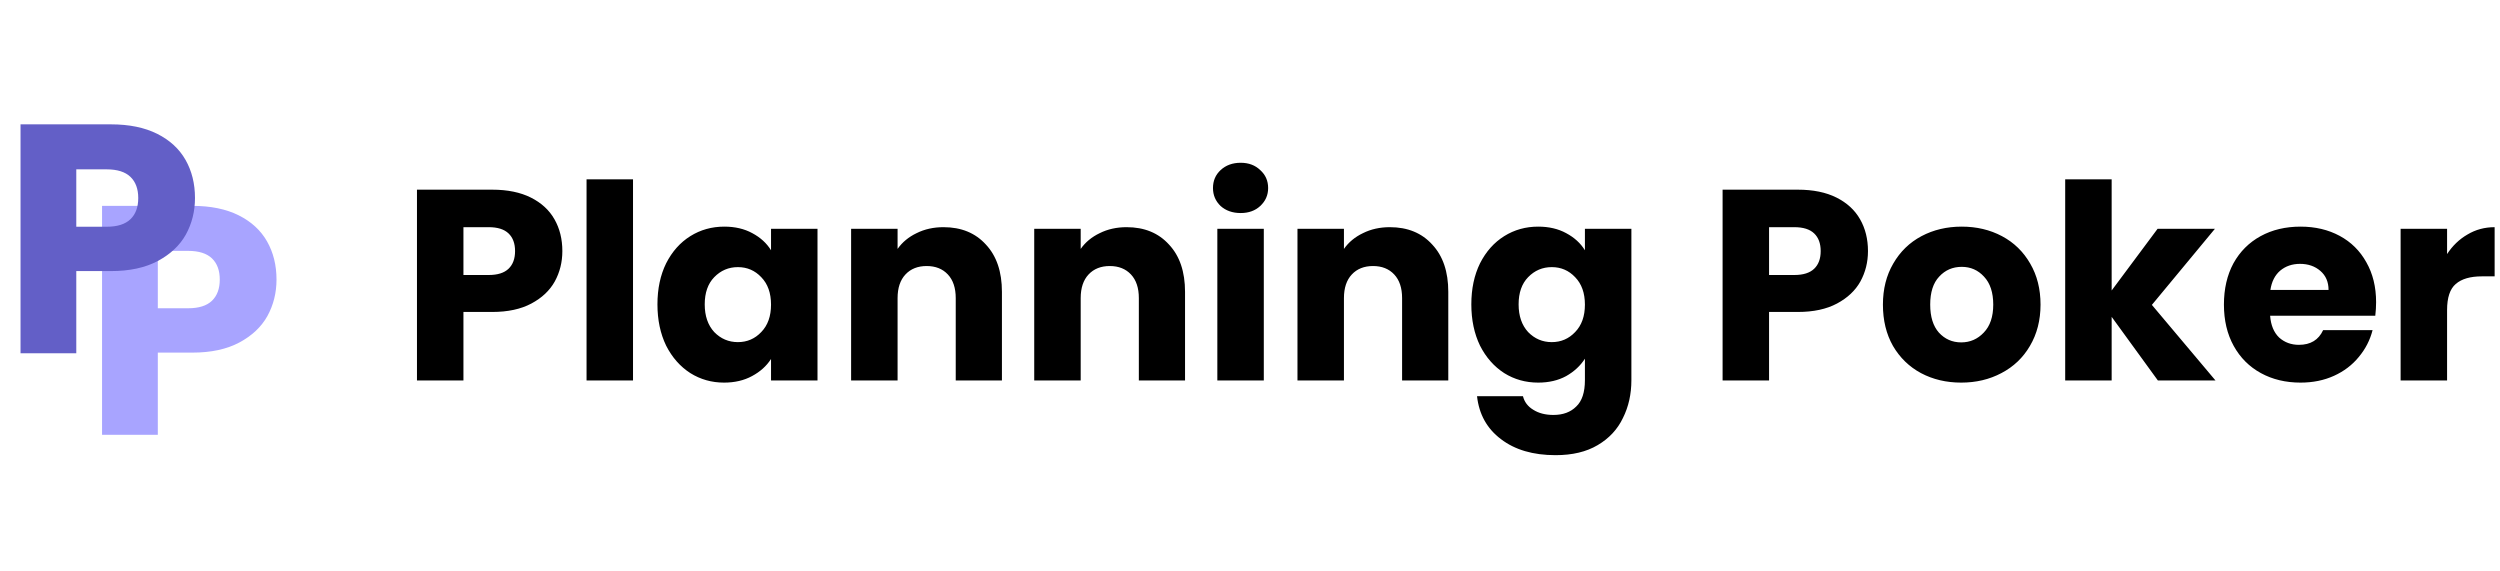 <svg width="184" height="42" viewBox="0 0 184 42" fill="none" xmlns="http://www.w3.org/2000/svg">
<path d="M20.351 20.576C20.351 21.552 20.127 22.448 19.679 23.264C19.231 24.064 18.543 24.712 17.615 25.208C16.687 25.704 15.535 25.952 14.159 25.952H11.615V32H7.511V15.152H14.159C15.503 15.152 16.639 15.384 17.567 15.848C18.495 16.312 19.191 16.952 19.655 17.768C20.119 18.584 20.351 19.52 20.351 20.576ZM13.847 22.688C14.631 22.688 15.215 22.504 15.599 22.136C15.983 21.768 16.175 21.248 16.175 20.576C16.175 19.904 15.983 19.384 15.599 19.016C15.215 18.648 14.631 18.464 13.847 18.464H11.615V22.688H13.847Z" fill="#A8A4FF"/>
<path d="M14.351 14.576C14.351 15.552 14.127 16.448 13.679 17.264C13.231 18.064 12.543 18.712 11.615 19.208C10.687 19.704 9.535 19.952 8.159 19.952H5.615V26H1.511V9.152H8.159C9.503 9.152 10.639 9.384 11.567 9.848C12.495 10.312 13.191 10.952 13.655 11.768C14.119 12.584 14.351 13.52 14.351 14.576ZM7.847 16.688C8.631 16.688 9.215 16.504 9.599 16.136C9.983 15.768 10.175 15.248 10.175 14.576C10.175 13.904 9.983 13.384 9.599 13.016C9.215 12.648 8.631 12.464 7.847 12.464H5.615V16.688H7.847Z" fill="#635FC7"/>
<path d="M41.389 18.48C41.389 19.293 41.203 20.04 40.829 20.72C40.456 21.387 39.883 21.927 39.109 22.34C38.336 22.753 37.376 22.96 36.229 22.96H34.109V28H30.689V13.96H36.229C37.349 13.96 38.296 14.153 39.069 14.54C39.843 14.927 40.423 15.46 40.809 16.14C41.196 16.82 41.389 17.6 41.389 18.48ZM35.969 20.24C36.623 20.24 37.109 20.087 37.429 19.78C37.749 19.473 37.909 19.04 37.909 18.48C37.909 17.92 37.749 17.487 37.429 17.18C37.109 16.873 36.623 16.72 35.969 16.72H34.109V20.24H35.969ZM46.59 13.2V28H43.17V13.2H46.59ZM48.388 22.4C48.388 21.253 48.602 20.247 49.028 19.38C49.468 18.513 50.062 17.847 50.808 17.38C51.555 16.913 52.388 16.68 53.308 16.68C54.095 16.68 54.782 16.84 55.368 17.16C55.968 17.48 56.428 17.9 56.748 18.42V16.84H60.168V28H56.748V26.42C56.415 26.94 55.948 27.36 55.348 27.68C54.761 28 54.075 28.16 53.288 28.16C52.382 28.16 51.555 27.927 50.808 27.46C50.062 26.98 49.468 26.307 49.028 25.44C48.602 24.56 48.388 23.547 48.388 22.4ZM56.748 22.42C56.748 21.567 56.508 20.893 56.028 20.4C55.562 19.907 54.988 19.66 54.308 19.66C53.628 19.66 53.048 19.907 52.568 20.4C52.102 20.88 51.868 21.547 51.868 22.4C51.868 23.253 52.102 23.933 52.568 24.44C53.048 24.933 53.628 25.18 54.308 25.18C54.988 25.18 55.562 24.933 56.028 24.44C56.508 23.947 56.748 23.273 56.748 22.42ZM69.442 16.72C70.749 16.72 71.789 17.147 72.562 18C73.349 18.84 73.742 20 73.742 21.48V28H70.342V21.94C70.342 21.193 70.149 20.613 69.762 20.2C69.376 19.787 68.856 19.58 68.202 19.58C67.549 19.58 67.029 19.787 66.642 20.2C66.256 20.613 66.062 21.193 66.062 21.94V28H62.642V16.84H66.062V18.32C66.409 17.827 66.876 17.44 67.462 17.16C68.049 16.867 68.709 16.72 69.442 16.72ZM82.919 16.72C84.226 16.72 85.266 17.147 86.039 18C86.826 18.84 87.219 20 87.219 21.48V28H83.819V21.94C83.819 21.193 83.626 20.613 83.239 20.2C82.852 19.787 82.332 19.58 81.679 19.58C81.026 19.58 80.506 19.787 80.119 20.2C79.732 20.613 79.539 21.193 79.539 21.94V28H76.119V16.84H79.539V18.32C79.886 17.827 80.352 17.44 80.939 17.16C81.526 16.867 82.186 16.72 82.919 16.72ZM91.316 15.68C90.716 15.68 90.222 15.507 89.835 15.16C89.462 14.8 89.275 14.36 89.275 13.84C89.275 13.307 89.462 12.867 89.835 12.52C90.222 12.16 90.716 11.98 91.316 11.98C91.902 11.98 92.382 12.16 92.755 12.52C93.142 12.867 93.335 13.307 93.335 13.84C93.335 14.36 93.142 14.8 92.755 15.16C92.382 15.507 91.902 15.68 91.316 15.68ZM93.016 16.84V28H89.596V16.84H93.016ZM102.294 16.72C103.601 16.72 104.641 17.147 105.414 18C106.201 18.84 106.594 20 106.594 21.48V28H103.194V21.94C103.194 21.193 103.001 20.613 102.614 20.2C102.227 19.787 101.707 19.58 101.054 19.58C100.401 19.58 99.881 19.787 99.494 20.2C99.107 20.613 98.914 21.193 98.914 21.94V28H95.494V16.84H98.914V18.32C99.261 17.827 99.727 17.44 100.314 17.16C100.901 16.867 101.561 16.72 102.294 16.72ZM113.21 16.68C113.997 16.68 114.684 16.84 115.27 17.16C115.87 17.48 116.33 17.9 116.65 18.42V16.84H120.07V27.98C120.07 29.007 119.864 29.933 119.45 30.76C119.05 31.6 118.43 32.267 117.59 32.76C116.764 33.253 115.73 33.5 114.49 33.5C112.837 33.5 111.497 33.107 110.47 32.32C109.444 31.547 108.857 30.493 108.71 29.16H112.09C112.197 29.587 112.45 29.92 112.85 30.16C113.25 30.413 113.744 30.54 114.33 30.54C115.037 30.54 115.597 30.333 116.01 29.92C116.437 29.52 116.65 28.873 116.65 27.98V26.4C116.317 26.92 115.857 27.347 115.27 27.68C114.684 28 113.997 28.16 113.21 28.16C112.29 28.16 111.457 27.927 110.71 27.46C109.964 26.98 109.37 26.307 108.93 25.44C108.504 24.56 108.29 23.547 108.29 22.4C108.29 21.253 108.504 20.247 108.93 19.38C109.37 18.513 109.964 17.847 110.71 17.38C111.457 16.913 112.29 16.68 113.21 16.68ZM116.65 22.42C116.65 21.567 116.41 20.893 115.93 20.4C115.464 19.907 114.89 19.66 114.21 19.66C113.53 19.66 112.95 19.907 112.47 20.4C112.004 20.88 111.77 21.547 111.77 22.4C111.77 23.253 112.004 23.933 112.47 24.44C112.95 24.933 113.53 25.18 114.21 25.18C114.89 25.18 115.464 24.933 115.93 24.44C116.41 23.947 116.65 23.273 116.65 22.42ZM137.483 18.48C137.483 19.293 137.296 20.04 136.923 20.72C136.55 21.387 135.976 21.927 135.203 22.34C134.43 22.753 133.47 22.96 132.323 22.96H130.203V28H126.783V13.96H132.323C133.443 13.96 134.39 14.153 135.163 14.54C135.936 14.927 136.516 15.46 136.903 16.14C137.29 16.82 137.483 17.6 137.483 18.48ZM132.063 20.24C132.716 20.24 133.203 20.087 133.523 19.78C133.843 19.473 134.003 19.04 134.003 18.48C134.003 17.92 133.843 17.487 133.523 17.18C133.203 16.873 132.716 16.72 132.063 16.72H130.203V20.24H132.063ZM144.343 28.16C143.25 28.16 142.263 27.927 141.383 27.46C140.517 26.993 139.83 26.327 139.323 25.46C138.83 24.593 138.583 23.58 138.583 22.42C138.583 21.273 138.837 20.267 139.343 19.4C139.85 18.52 140.543 17.847 141.423 17.38C142.303 16.913 143.29 16.68 144.383 16.68C145.477 16.68 146.463 16.913 147.343 17.38C148.223 17.847 148.917 18.52 149.423 19.4C149.93 20.267 150.183 21.273 150.183 22.42C150.183 23.567 149.923 24.58 149.403 25.46C148.897 26.327 148.197 26.993 147.303 27.46C146.423 27.927 145.437 28.16 144.343 28.16ZM144.343 25.2C144.997 25.2 145.55 24.96 146.003 24.48C146.47 24 146.703 23.313 146.703 22.42C146.703 21.527 146.477 20.84 146.023 20.36C145.583 19.88 145.037 19.64 144.383 19.64C143.717 19.64 143.163 19.88 142.723 20.36C142.283 20.827 142.063 21.513 142.063 22.42C142.063 23.313 142.277 24 142.703 24.48C143.143 24.96 143.69 25.2 144.343 25.2ZM158.818 28L155.418 23.32V28H151.998V13.2H155.418V21.38L158.798 16.84H163.018L158.378 22.44L163.058 28H158.818ZM174.881 22.24C174.881 22.56 174.861 22.893 174.821 23.24H167.081C167.134 23.933 167.354 24.467 167.741 24.84C168.141 25.2 168.628 25.38 169.201 25.38C170.054 25.38 170.648 25.02 170.981 24.3H174.621C174.434 25.033 174.094 25.693 173.601 26.28C173.121 26.867 172.514 27.327 171.781 27.66C171.048 27.993 170.228 28.16 169.321 28.16C168.228 28.16 167.254 27.927 166.401 27.46C165.548 26.993 164.881 26.327 164.401 25.46C163.921 24.593 163.681 23.58 163.681 22.42C163.681 21.26 163.914 20.247 164.381 19.38C164.861 18.513 165.528 17.847 166.381 17.38C167.234 16.913 168.214 16.68 169.321 16.68C170.401 16.68 171.361 16.907 172.201 17.36C173.041 17.813 173.694 18.46 174.161 19.3C174.641 20.14 174.881 21.12 174.881 22.24ZM171.381 21.34C171.381 20.753 171.181 20.287 170.781 19.94C170.381 19.593 169.881 19.42 169.281 19.42C168.708 19.42 168.221 19.587 167.821 19.92C167.434 20.253 167.194 20.727 167.101 21.34H171.381ZM180.105 18.7C180.505 18.087 181.005 17.607 181.605 17.26C182.205 16.9 182.872 16.72 183.605 16.72V20.34H182.665C181.812 20.34 181.172 20.527 180.745 20.9C180.319 21.26 180.105 21.9 180.105 22.82V28H176.685V16.84H180.105V18.7Z" fill="black"/>
</svg>
